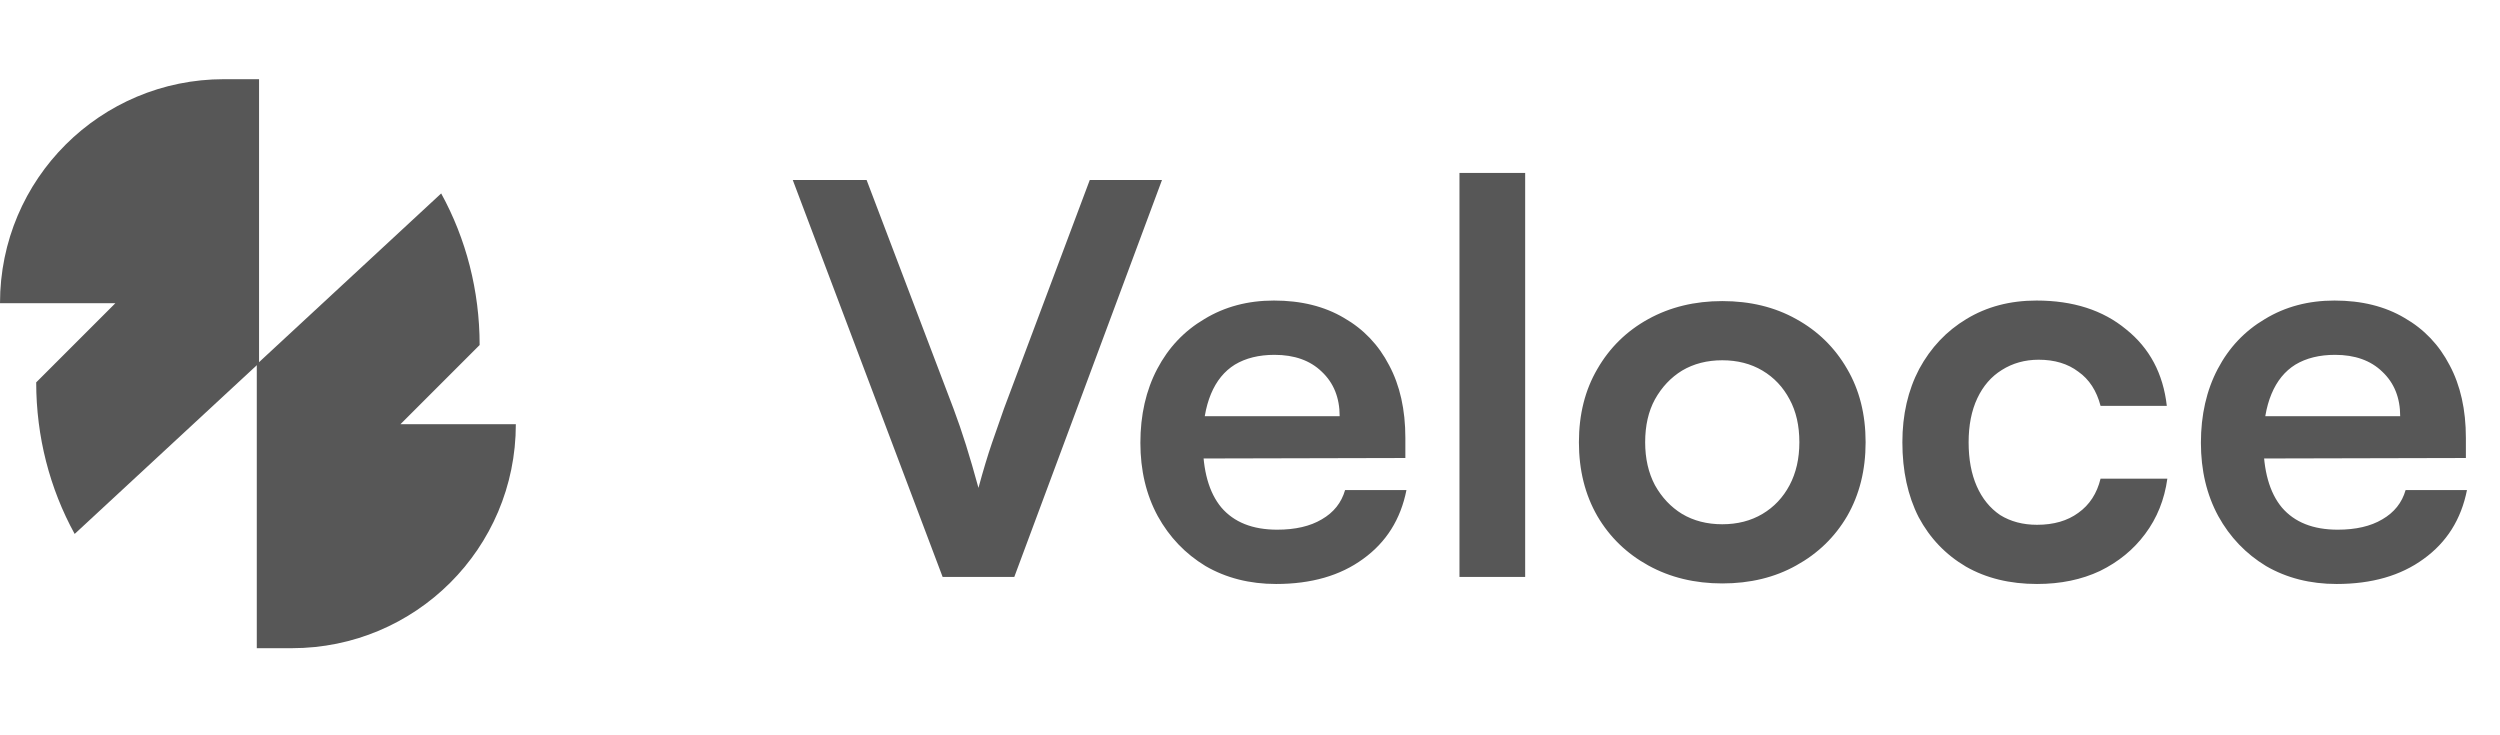 <svg width="221" height="65" viewBox="0 0 221 65" fill="none" xmlns="http://www.w3.org/2000/svg">
<path d="M35.4 37.5L42.4 30.5C42.4 25.7 41.2 21.1 39 17.1L22.7 32.2V57.3H25.8C36.7 57.3 45.6 48.5 45.6 37.5H35.4Z" fill="#575757"/>
<path d="M10.2 26.8L3.2 33.8C3.2 38.6 4.4 43.2 6.6 47.2L22.9 32.1V7H19.8C8.9 7 0 15.8 0 26.8H10.2V26.8Z" fill="#575757"/>
<path d="M83.328 51L70.08 15.912H76.608L84.288 36.12C84.672 37.144 85.04 38.216 85.392 39.336C85.744 40.456 86.112 41.72 86.496 43.128C86.912 41.592 87.312 40.264 87.696 39.144C88.08 38.024 88.432 37.016 88.752 36.12L96.336 15.912H102.72L89.664 51H83.328ZM112.81 51.624C110.474 51.624 108.394 51.096 106.57 50.04C104.778 48.952 103.37 47.48 102.346 45.624C101.322 43.736 100.81 41.576 100.81 39.144C100.81 36.68 101.306 34.504 102.298 32.616C103.29 30.728 104.682 29.256 106.474 28.2C108.266 27.112 110.314 26.568 112.618 26.568C115.018 26.568 117.082 27.08 118.81 28.104C120.538 29.096 121.866 30.488 122.794 32.28C123.754 34.072 124.234 36.216 124.234 38.712V40.488L103.882 40.536L103.978 36.792H118.426C118.426 35.16 117.898 33.848 116.842 32.856C115.818 31.864 114.426 31.368 112.666 31.368C111.29 31.368 110.122 31.656 109.162 32.232C108.234 32.808 107.53 33.672 107.05 34.824C106.57 35.976 106.33 37.384 106.33 39.048C106.33 41.608 106.874 43.544 107.962 44.856C109.082 46.168 110.73 46.824 112.906 46.824C114.506 46.824 115.818 46.52 116.842 45.912C117.898 45.304 118.586 44.44 118.906 43.32H124.33C123.818 45.912 122.538 47.944 120.49 49.416C118.474 50.888 115.914 51.624 112.81 51.624ZM134.825 51H129.017V15.288H134.825V51ZM139.576 39.096C139.576 36.632 140.12 34.472 141.208 32.616C142.296 30.728 143.8 29.256 145.72 28.2C147.64 27.144 149.816 26.616 152.248 26.616C154.712 26.616 156.888 27.144 158.776 28.2C160.696 29.256 162.2 30.728 163.288 32.616C164.376 34.472 164.92 36.632 164.92 39.096C164.92 41.56 164.376 43.736 163.288 45.624C162.2 47.48 160.696 48.936 158.776 49.992C156.888 51.048 154.712 51.576 152.248 51.576C149.816 51.576 147.64 51.048 145.72 49.992C143.8 48.936 142.296 47.48 141.208 45.624C140.12 43.736 139.576 41.56 139.576 39.096ZM145.432 39.096C145.432 40.536 145.72 41.8 146.296 42.888C146.904 43.976 147.704 44.824 148.696 45.432C149.72 46.04 150.904 46.344 152.248 46.344C153.592 46.344 154.776 46.04 155.8 45.432C156.824 44.824 157.624 43.976 158.2 42.888C158.776 41.8 159.064 40.536 159.064 39.096C159.064 37.624 158.776 36.36 158.2 35.304C157.624 34.216 156.824 33.368 155.8 32.76C154.776 32.152 153.592 31.848 152.248 31.848C150.904 31.848 149.72 32.152 148.696 32.76C147.704 33.368 146.904 34.216 146.296 35.304C145.72 36.36 145.432 37.624 145.432 39.096ZM168.17 39.096C168.17 36.664 168.666 34.504 169.658 32.616C170.682 30.728 172.074 29.256 173.834 28.2C175.626 27.112 177.69 26.568 180.026 26.568C183.258 26.568 185.898 27.416 187.946 29.112C190.026 30.776 191.226 33.032 191.546 35.88H185.69C185.338 34.536 184.682 33.528 183.722 32.856C182.794 32.152 181.626 31.8 180.218 31.8C179.002 31.8 177.914 32.104 176.954 32.712C176.026 33.288 175.306 34.12 174.794 35.208C174.282 36.296 174.026 37.592 174.026 39.096C174.026 40.6 174.266 41.896 174.746 42.984C175.226 44.072 175.914 44.92 176.81 45.528C177.738 46.104 178.826 46.392 180.074 46.392C181.546 46.392 182.762 46.04 183.722 45.336C184.714 44.632 185.37 43.624 185.69 42.312H191.594C191.338 44.168 190.682 45.8 189.626 47.208C188.602 48.584 187.274 49.672 185.642 50.472C184.01 51.24 182.154 51.624 180.074 51.624C177.674 51.624 175.578 51.112 173.786 50.088C171.994 49.032 170.602 47.576 169.61 45.72C168.65 43.832 168.17 41.624 168.17 39.096ZM206.56 51.624C204.224 51.624 202.144 51.096 200.32 50.04C198.528 48.952 197.12 47.48 196.096 45.624C195.072 43.736 194.56 41.576 194.56 39.144C194.56 36.68 195.056 34.504 196.048 32.616C197.04 30.728 198.432 29.256 200.224 28.2C202.016 27.112 204.064 26.568 206.368 26.568C208.768 26.568 210.832 27.08 212.56 28.104C214.288 29.096 215.616 30.488 216.544 32.28C217.504 34.072 217.984 36.216 217.984 38.712V40.488L197.632 40.536L197.728 36.792H212.176C212.176 35.16 211.648 33.848 210.592 32.856C209.568 31.864 208.176 31.368 206.416 31.368C205.04 31.368 203.872 31.656 202.912 32.232C201.984 32.808 201.28 33.672 200.8 34.824C200.32 35.976 200.08 37.384 200.08 39.048C200.08 41.608 200.624 43.544 201.712 44.856C202.832 46.168 204.48 46.824 206.656 46.824C208.256 46.824 209.568 46.52 210.592 45.912C211.648 45.304 212.336 44.44 212.656 43.32H218.08C217.568 45.912 216.288 47.944 214.24 49.416C212.224 50.888 209.664 51.624 206.56 51.624Z" fill="#575757"/>
</svg>

